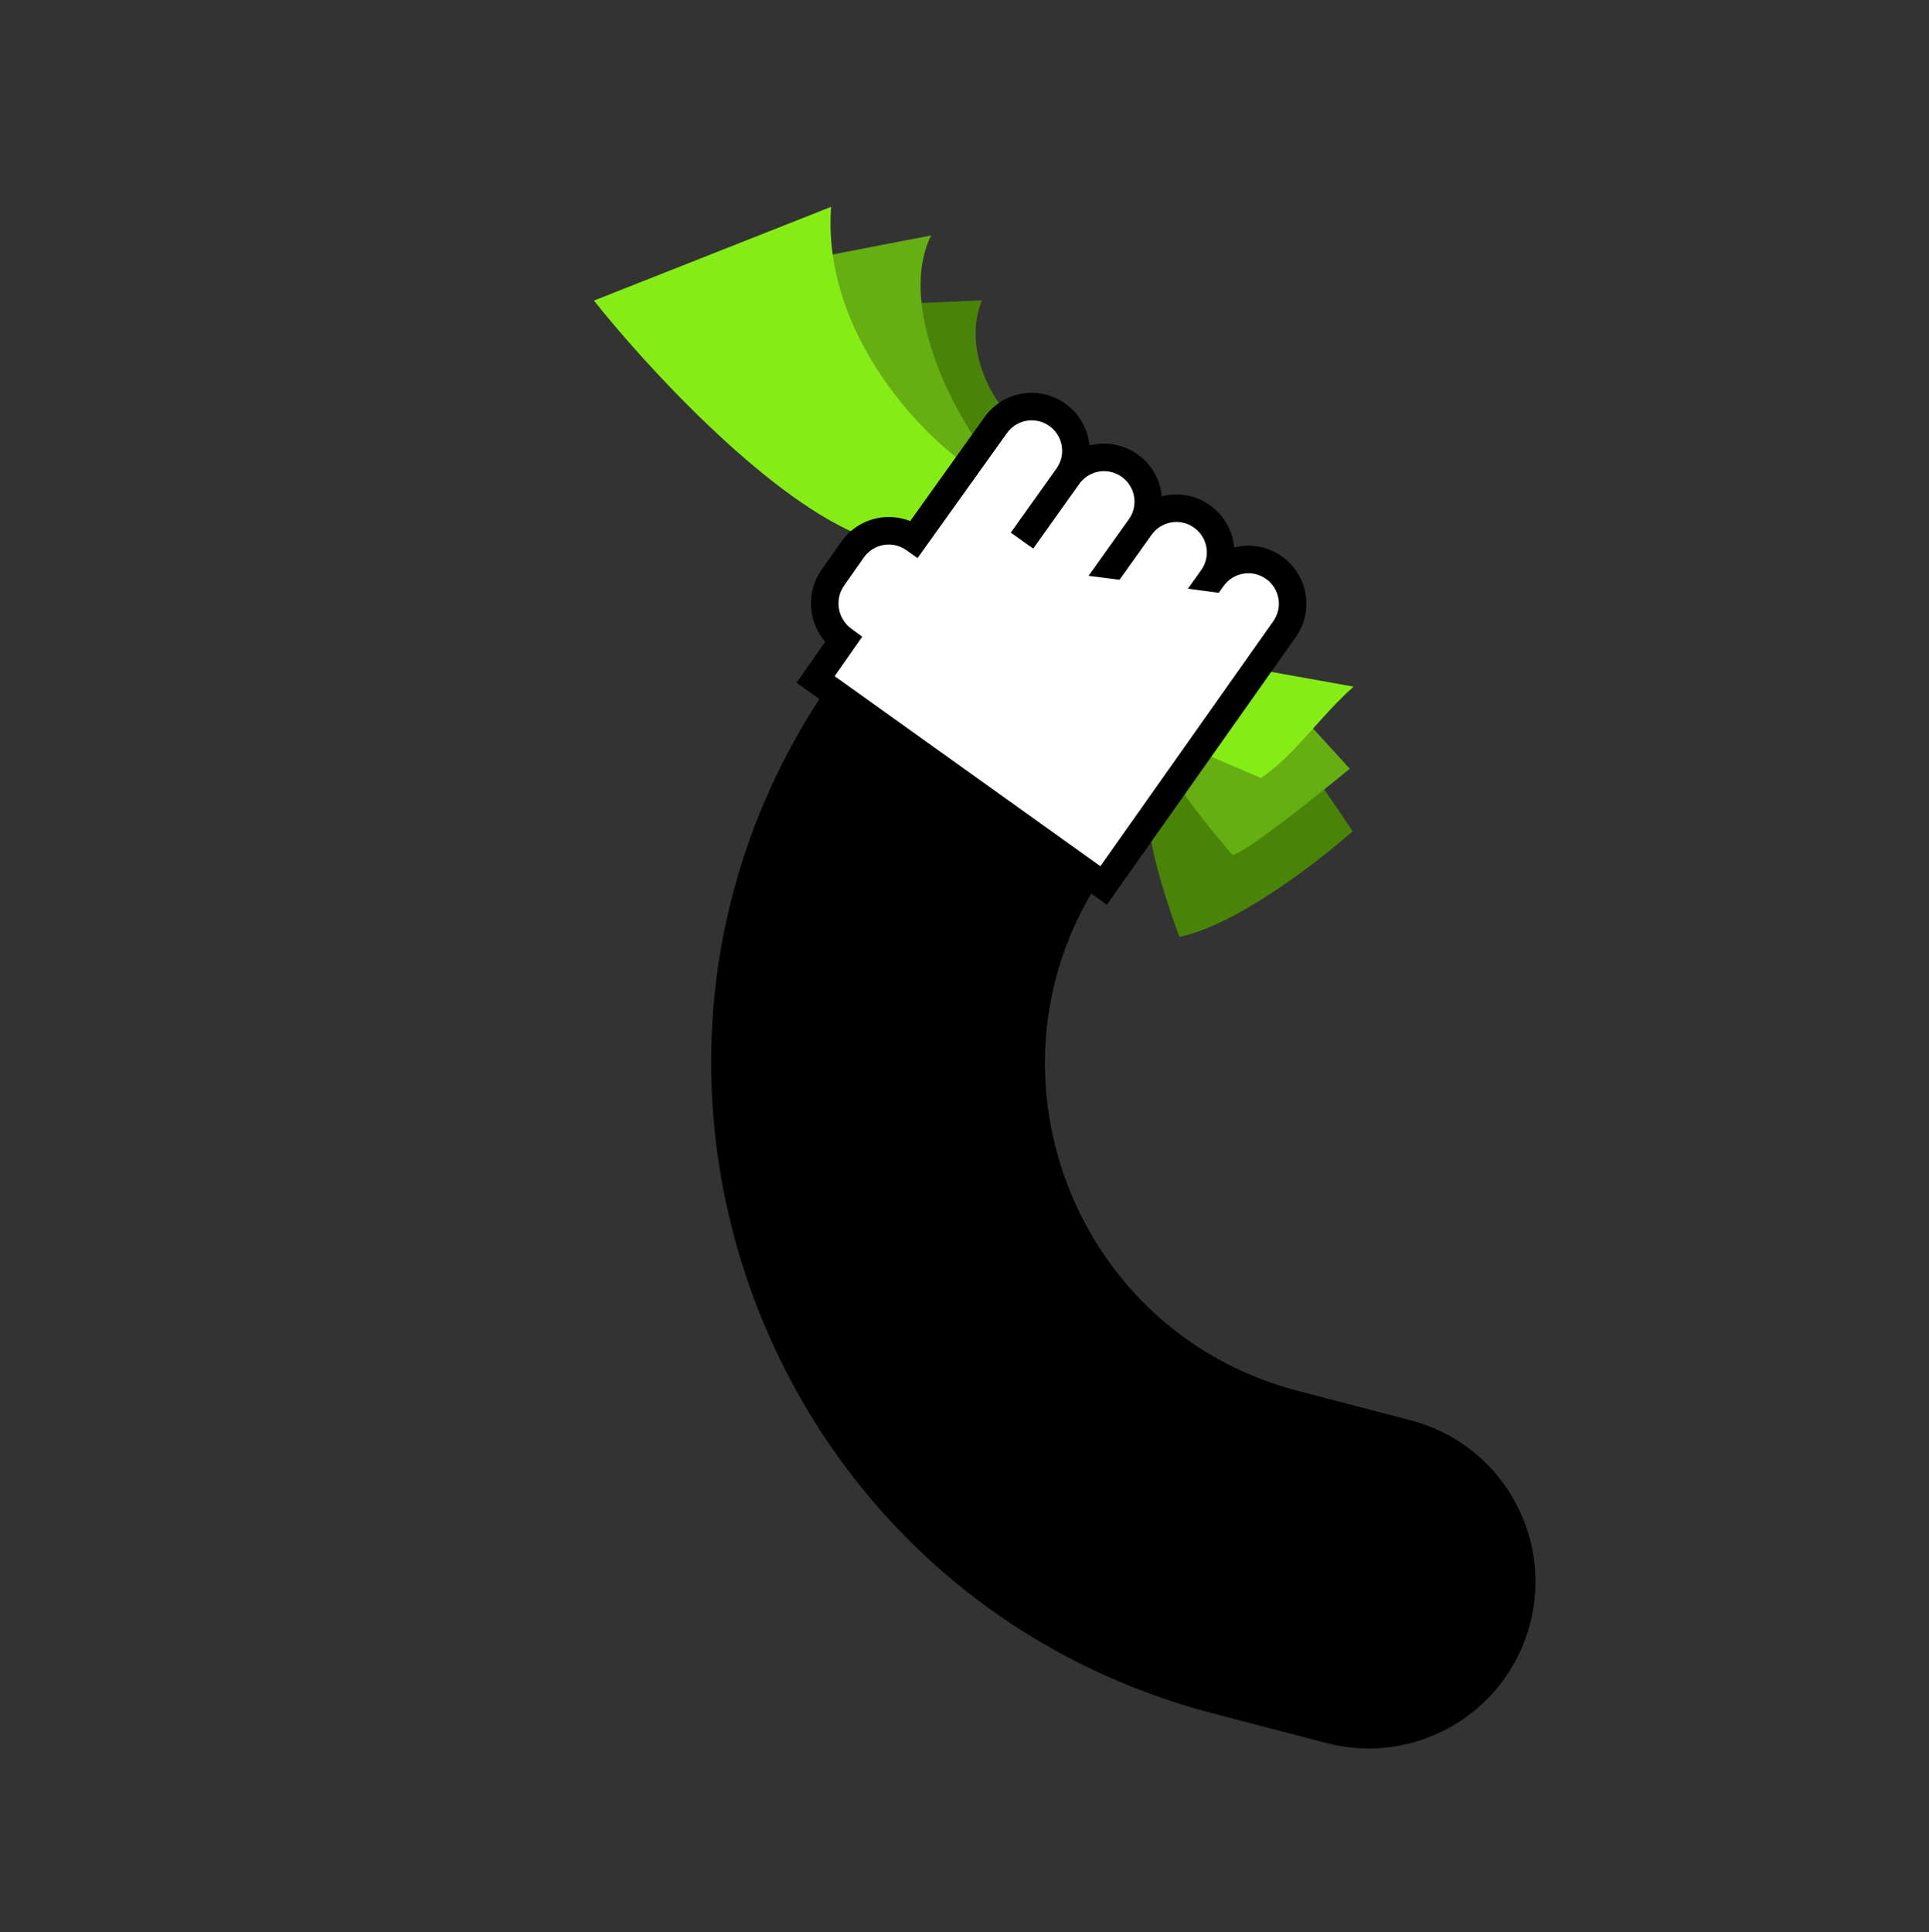 <svg width="561" height="562" viewBox="0 0 561 562" fill="none" xmlns="http://www.w3.org/2000/svg">
<rect x="0" y="0" width="561" height="562" fill="#333333" stroke="none"/>
<path d="M385.789 506.948C411.706 513.718 438.203 498.197 444.972 472.28C451.742 446.364 436.22 419.867 410.304 413.097L385.789 506.948ZM410.304 413.097L377.365 404.493L352.85 498.344L385.789 506.948L410.304 413.097ZM377.365 404.493C310.024 386.903 281.828 306.794 323.306 250.903L245.413 193.097C162.979 304.176 219.015 463.385 352.85 498.344L377.365 404.493Z" fill="black"/>
<path d="M393.384 241.741L383.061 226.535L366.712 242.671L345.831 221.514L334.166 238.486C334.111 246.894 340.046 264.641 343.021 272.463C359.476 269.131 383.453 250.593 393.384 241.741Z" fill="#498408"/>
<path d="M392.548 223.581L381.726 211.716L368.762 221.664L351.62 212.952L342.36 227.552C344.623 232.153 354.039 243.553 358.465 248.678C362.291 247.938 382.781 231.639 392.548 223.581Z" fill="#65AF13"/>
<path d="M393.659 199.702L365.983 194.743L348.629 218.516L366.732 226.279C376.713 219.465 383.407 208.871 393.659 199.702Z" fill="#86EC16"/>
<path d="M285.56 87.353C280.509 99.932 287.143 113.002 291.092 117.964L286.733 122.266L281.549 129.517L262.11 106.936L266.445 88.183L285.56 87.353Z" fill="#498408"/>
<path d="M270.788 68.475C261.491 87.523 275.573 115.961 283.776 127.799L270.355 147.925L228.593 87.338L242.088 74.019L270.788 68.475Z" fill="#65AF13"/>
<path d="M241.7 60.163C239.176 95.307 265.805 124.019 279.434 133.981L264.484 155.381C262.419 154.571 257.619 153.234 254.936 154.363C252.254 155.492 250.942 156.407 250.621 156.723L249.197 155.281C221.756 143.635 186.784 105.187 172.728 87.419L241.7 60.163Z" fill="#86EC16"/>
<mask id="path-8-outside-1" maskUnits="userSpaceOnUse" x="220.241" y="98.974" width="168.023" height="165.501" fill="black">
<rect fill="white" x="220.241" y="98.974" width="168.023" height="165.501"/>
<path fill-rule="evenodd" clip-rule="evenodd" d="M323.719 164.336L323.719 164.336L331.562 153.329C335.683 147.543 334.309 139.534 328.52 135.41C322.73 131.288 314.72 132.659 310.598 138.445L297.217 157.225L310.521 138.553C314.643 132.767 313.269 124.757 307.479 120.634C301.69 116.51 293.68 117.881 289.558 123.669L265.911 156.744C260.121 152.625 252.114 153.997 247.993 159.784L242.28 167.926C238.111 173.777 239.462 181.867 245.248 186.086L237.204 197.609L320.951 257.523L373.552 183.011C377.673 177.225 376.299 169.215 370.51 165.092C364.721 160.968 356.711 162.339 352.588 168.127L352.587 168.127L352.602 168.107C356.724 162.319 355.35 154.31 349.56 150.188C343.77 146.064 335.76 147.435 331.638 153.223L323.719 164.336Z"/>
</mask>
<path fill-rule="evenodd" clip-rule="evenodd" d="M323.719 164.336L323.719 164.336L331.562 153.329C335.683 147.543 334.309 139.534 328.52 135.41C322.73 131.288 314.72 132.659 310.598 138.445L297.217 157.225L310.521 138.553C314.643 132.767 313.269 124.757 307.479 120.634C301.69 116.51 293.68 117.881 289.558 123.669L265.911 156.744C260.121 152.625 252.114 153.997 247.993 159.784L242.28 167.926C238.111 173.777 239.462 181.867 245.248 186.086L237.204 197.609L320.951 257.523L373.552 183.011C377.673 177.225 376.299 169.215 370.51 165.092C364.721 160.968 356.711 162.339 352.588 168.127L352.587 168.127L352.602 168.107C356.724 162.319 355.35 154.31 349.56 150.188C343.77 146.064 335.76 147.435 331.638 153.223L323.719 164.336Z" fill="white"/>
<path d="M323.719 164.336L323.216 168.305L325.589 168.606L326.977 166.658L323.719 164.336ZM323.719 164.336L320.461 162.015L316.579 167.463L323.216 168.305L323.719 164.336ZM331.562 153.329L334.82 155.65L334.82 155.65L331.562 153.329ZM328.52 135.41L330.841 132.152L330.84 132.151L328.52 135.41ZM310.598 138.445L313.856 140.767L313.856 140.766L310.598 138.445ZM297.217 157.225L293.959 154.903L300.474 159.546L297.217 157.225ZM310.521 138.553L313.779 140.874L313.779 140.873L310.521 138.553ZM289.558 123.669L292.812 125.995L292.816 125.99L289.558 123.669ZM265.911 156.744L263.593 160.003L266.844 162.316L269.165 159.07L265.911 156.744ZM247.993 159.784L244.735 157.463L244.726 157.474L244.718 157.486L247.993 159.784ZM242.28 167.926L245.538 170.246L245.546 170.235L245.554 170.223L242.28 167.926ZM245.248 186.086L248.528 188.376L250.771 185.163L247.605 182.854L245.248 186.086ZM237.204 197.609L233.924 195.319L231.661 198.561L234.877 200.862L237.204 197.609ZM320.951 257.523L318.623 260.776L321.897 263.118L324.219 259.83L320.951 257.523ZM373.552 183.011L370.294 180.69L370.289 180.697L370.284 180.704L373.552 183.011ZM370.51 165.092L368.189 168.35L368.189 168.35L370.51 165.092ZM352.588 168.127L352.06 172.092L354.448 172.411L355.846 170.448L352.588 168.127ZM352.587 168.127L349.33 165.806L345.475 171.214L352.058 172.092L352.587 168.127ZM352.602 168.107L355.859 170.428L355.86 170.427L352.602 168.107ZM349.56 150.188L347.239 153.446L347.24 153.446L349.56 150.188ZM331.638 153.223L334.896 155.544L334.896 155.544L331.638 153.223ZM324.222 160.368L324.222 160.368L323.216 168.305L323.216 168.305L324.222 160.368ZM326.976 166.658L334.82 155.65L328.304 151.008L320.461 162.015L326.976 166.658ZM334.82 155.65C340.233 148.05 338.416 137.547 330.841 132.152L326.199 138.668C330.203 141.52 331.134 147.035 328.304 151.008L334.82 155.65ZM330.84 132.151C323.239 126.741 312.736 128.55 307.34 136.125L313.856 140.766C316.704 136.768 322.22 135.835 326.2 138.669L330.84 132.151ZM307.341 136.124L293.959 154.903L300.474 159.546L313.856 140.767L307.341 136.124ZM300.475 159.546L313.779 140.874L307.264 136.232L293.959 154.903L300.475 159.546ZM313.779 140.873C319.192 133.274 317.375 122.771 309.8 117.376L305.159 123.892C309.162 126.744 310.093 132.259 307.263 136.232L313.779 140.873ZM309.8 117.376C302.2 111.962 291.696 113.773 286.3 121.348L292.816 125.99C295.665 121.99 301.18 121.058 305.159 123.892L309.8 117.376ZM286.304 121.343L262.657 154.417L269.165 159.07L292.812 125.995L286.304 121.343ZM268.23 153.484C260.63 148.078 250.129 149.889 244.735 157.463L251.251 162.104C254.099 158.106 259.613 157.172 263.593 160.003L268.23 153.484ZM244.718 157.486L239.005 165.628L245.554 170.223L251.267 162.081L244.718 157.486ZM239.022 165.605C233.572 173.255 235.347 183.817 242.892 189.318L247.605 182.854C243.576 179.917 242.65 174.3 245.538 170.246L239.022 165.605ZM241.969 183.796L233.924 195.319L240.484 199.898L248.528 188.376L241.969 183.796ZM234.877 200.862L318.623 260.776L323.278 254.27L239.532 194.355L234.877 200.862ZM324.219 259.83L376.82 185.318L370.284 180.704L317.683 255.216L324.219 259.83ZM376.81 185.331C382.223 177.732 380.405 167.229 372.831 161.834L368.189 168.35C372.193 171.202 373.124 176.717 370.294 180.69L376.81 185.331ZM372.831 161.834C365.23 156.42 354.726 158.231 349.33 165.806L355.846 170.448C358.695 166.448 364.211 165.516 368.189 168.35L372.831 161.834ZM353.117 164.162L353.116 164.162L352.058 172.092L352.06 172.092L353.117 164.162ZM355.845 170.448L355.859 170.428L349.344 165.785L349.33 165.806L355.845 170.448ZM355.86 170.427C361.273 162.827 359.457 152.323 351.879 146.929L347.24 153.446C351.243 156.296 352.175 161.811 349.344 165.786L355.86 170.427ZM351.88 146.93C344.28 141.516 333.776 143.327 328.38 150.902L334.896 155.544C337.745 151.544 343.26 150.612 347.239 153.446L351.88 146.93ZM328.38 150.902L320.461 162.015L326.977 166.658L334.896 155.544L328.38 150.902Z" fill="black" mask="url(#path-8-outside-1)"/>
</svg>
